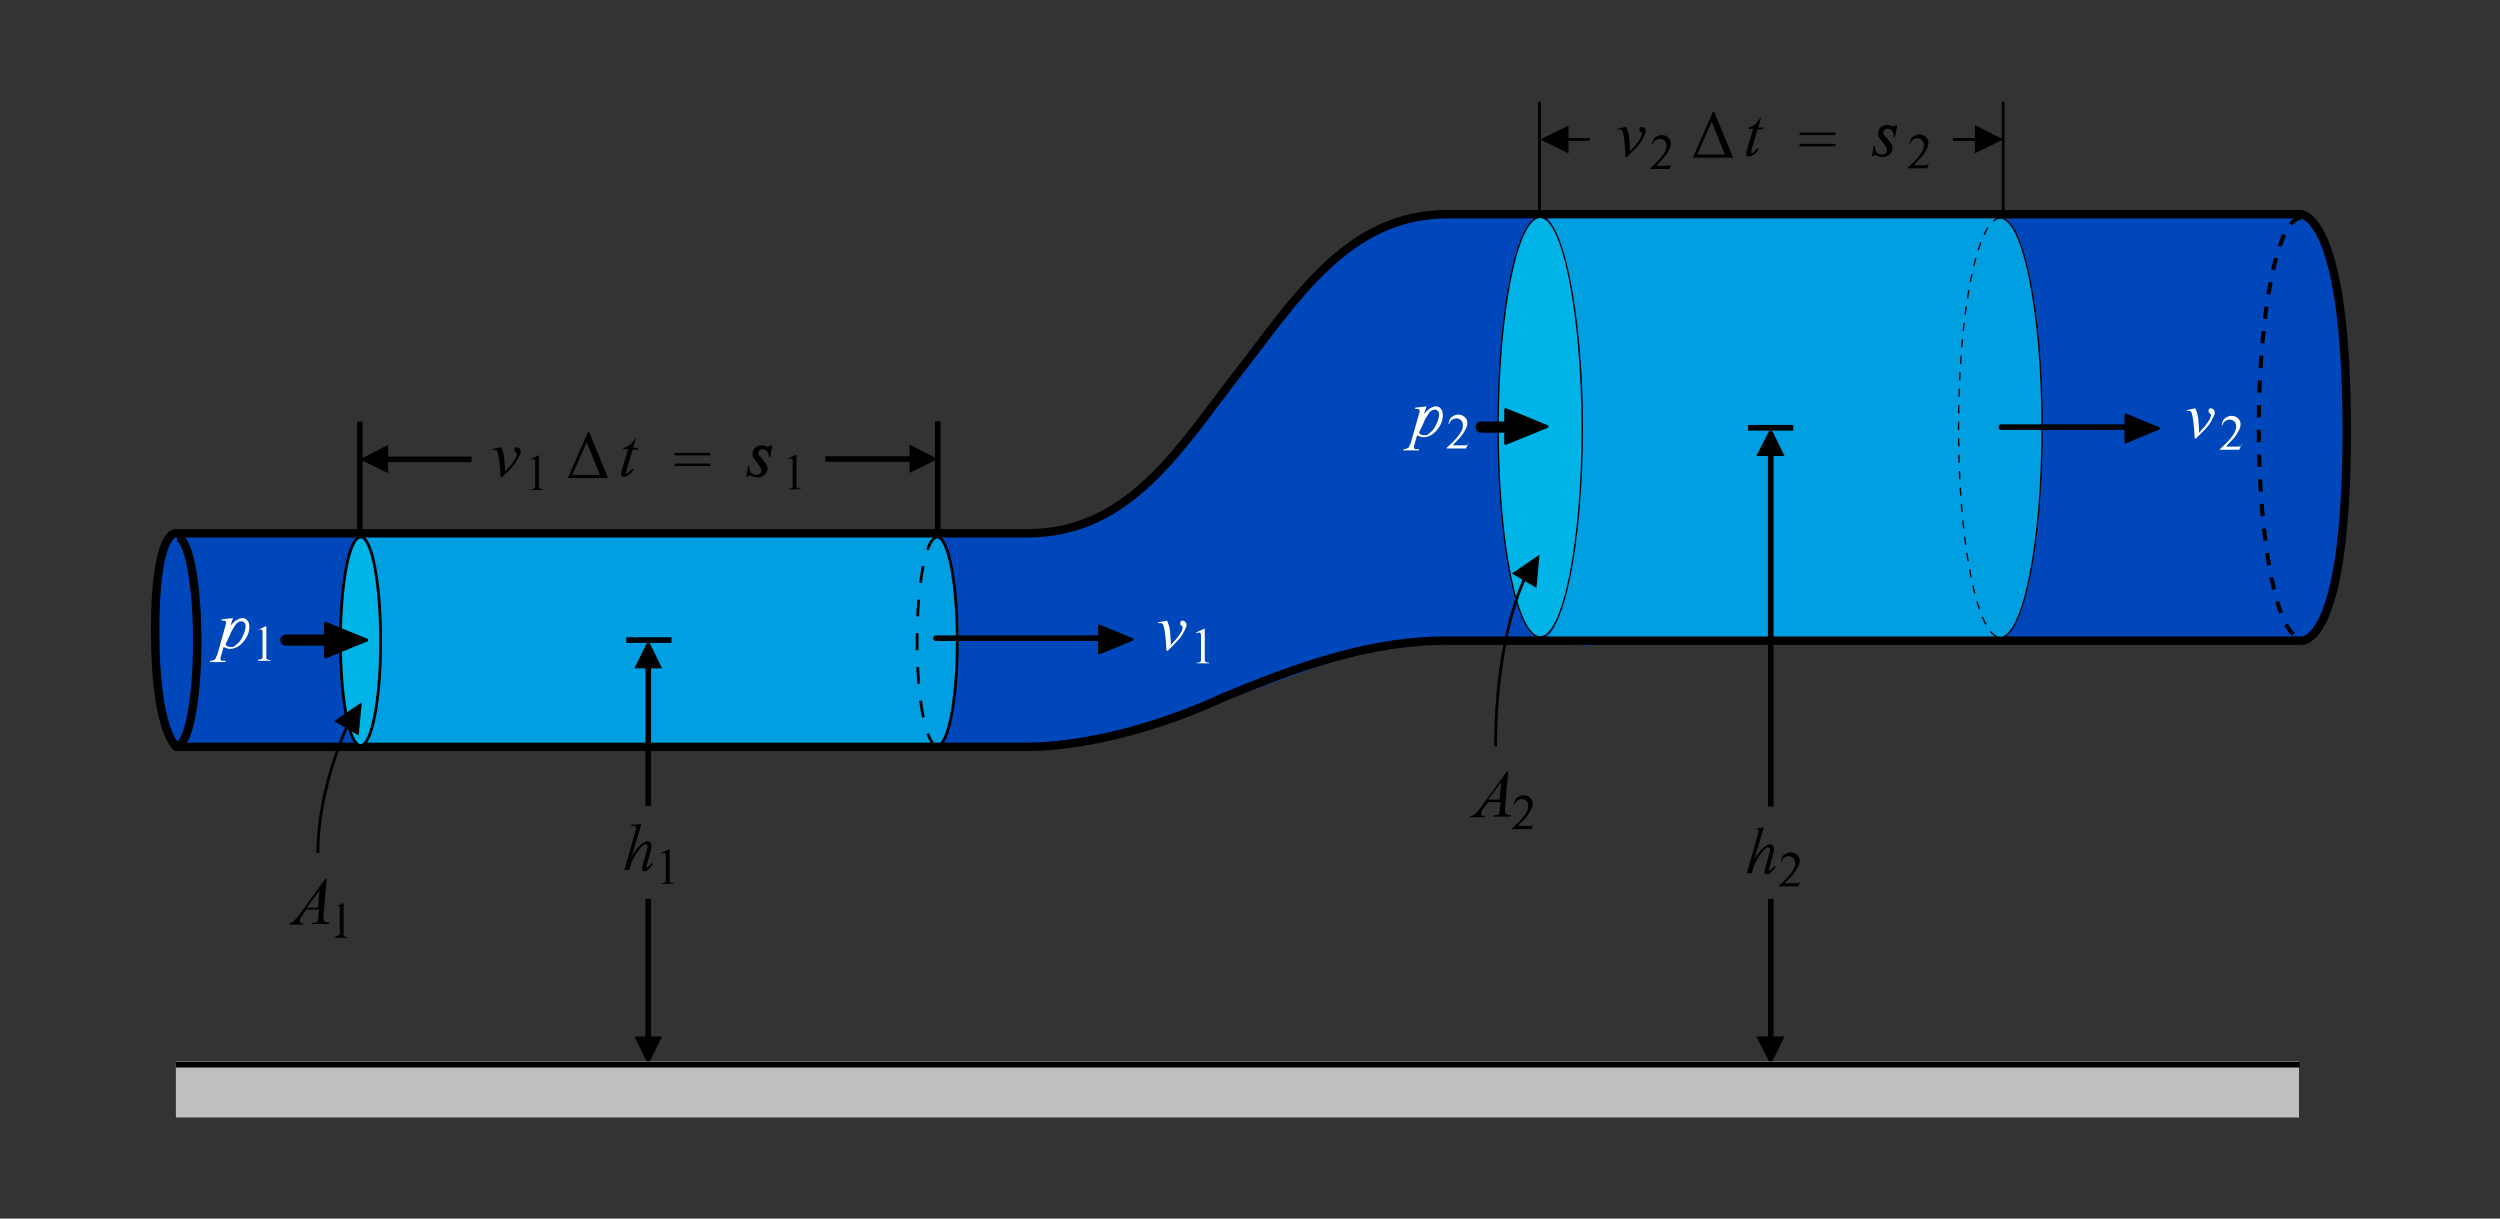 <?xml version="1.0" encoding="utf-8"?>
<!-- Generator: Adobe Illustrator 27.7.0, SVG Export Plug-In . SVG Version: 6.00 Build 0)  -->
<svg version="1.1"
	 id="svg2922" xmlns:inkscape="http://www.inkscape.org/namespaces/inkscape" xmlns:dc="http://purl.org/dc/elements/1.1/" xmlns:svg="http://www.w3.org/2000/svg" xmlns:cc="http://creativecommons.org/ns#" xmlns:rdf="http://www.w3.org/1999/02/22-rdf-syntax-ns#" xmlns:sodipodi="http://sodipodi.sourceforge.net/DTD/sodipodi-0.dtd" inkscape:output_extension="org.inkscape.output.svg.inkscape" inkscape:version="0.46" sodipodi:version="0.32"
	 xmlns="http://www.w3.org/2000/svg" xmlns:xlink="http://www.w3.org/1999/xlink" x="0px" y="0px" viewBox="0 0 398 194"
	 style="enable-background:new 0 0 398 194;" xml:space="preserve">
<rect x="0" y="0" width="398" height="194" fill="#333333" stroke="none"/>
<style type="text/css">
	.st0{fill:none;}
	.st1{fill-rule:evenodd;clip-rule:evenodd;fill:#0047BC;}
	.st2{fill-rule:evenodd;clip-rule:evenodd;fill:#009FE2;}
	.st3{fill:none;stroke:#000000;stroke-width:1.343;}
	.st4{fill-rule:evenodd;clip-rule:evenodd;fill:#00B4E7;stroke:#000000;stroke-width:0.448;}
	.st5{fill:none;stroke:#000000;stroke-width:0.448;}
	.st6{fill:none;stroke:#000000;stroke-width:0.448;stroke-dasharray:2.687,2.687;}
	.st7{fill-rule:evenodd;clip-rule:evenodd;fill:#009FE2;stroke:#000000;stroke-width:0.219;}
	.st8{fill:none;stroke:#000000;stroke-width:0.219;stroke-dasharray:1.312,1.312;}
	.st9{fill-rule:evenodd;clip-rule:evenodd;fill:#00B4E7;stroke:#000000;stroke-width:0.219;}
	.st10{fill:none;stroke:#000000;stroke-width:0.656;stroke-dasharray:1.968,1.968;}
	.st11{enable-background:new    ;}
	.st12{fill:#FFFFFF;}
	.st13{fill-rule:evenodd;clip-rule:evenodd;stroke:#000000;stroke-width:0.448;stroke-linejoin:round;}
	.st14{fill:none;stroke:#000000;stroke-width:1.791;stroke-linecap:round;}
	.st15{fill-rule:evenodd;clip-rule:evenodd;}
	.st16{fill:none;stroke:#000000;stroke-width:0.895;}
	.st17{fill-rule:evenodd;clip-rule:evenodd;stroke:#000000;stroke-width:0.364;stroke-linejoin:round;}
	.st18{fill:none;stroke:#000000;stroke-width:0.895;stroke-linecap:round;}
	.st19{fill-rule:evenodd;clip-rule:evenodd;fill:#BFBFBF;}
</style>
<defs>
	
		<inkscape:perspective  id="perspective2929" inkscape:persp3d-origin="372.04724 : 350.78739 : 1" inkscape:vp_x="0 : 526.18109 : 1" inkscape:vp_y="0 : 1000 : 0" inkscape:vp_z="744.09448 : 526.18109 : 1" sodipodi:type="inkscape:persp3d">
		</inkscape:perspective>
</defs>
<sodipodi:namedview  bordercolor="#666666" borderopacity="1.0" gridtolerance="10.0" guidetolerance="10.0" id="base" inkscape:current-layer="svg2922" inkscape:cx="652.43927" inkscape:cy="286.29522" inkscape:guide-bbox="true" inkscape:pageopacity="0.0" inkscape:pageshadow="2" inkscape:window-height="968" inkscape:window-width="1280" inkscape:window-x="-4" inkscape:window-y="-4" inkscape:zoom="1.4142136" objecttolerance="10.0" pagecolor="#ffffff" showgrid="false" showguides="true">
	</sodipodi:namedview>
<g>
	<path class="st0" d="M9.5,0h379c5.2,0,9.5,4.3,9.5,9.5v175c0,5.2-4.3,9.5-9.5,9.5H9.5c-5.2,0-9.5-4.3-9.5-9.5V9.5
		C0,4.3,4.3,0,9.5,0z"/>
	<g>
		<path id="path3725" sodipodi:nodetypes="cccccccc" class="st1" d="M24.4,101.7c0.2-5.8,0.9-11.5,2.6-16.8h2.6h32.2v33.9H29.6H27
			L24.4,101.7z"/>
		<path id="path3895" sodipodi:nodetypes="cccccccc" class="st2" d="M60.5,102.2c0-8.7-1.5-15.1-3-16.8h7.7h87.6v33.9H65.2h-7.5
			C60.4,113.5,60.3,107.9,60.5,102.2z"/>
		<path id="path3897" sodipodi:nodetypes="cccsccccc" class="st1" d="M152.6,101.3c0-8.7-2.1-15.1-3.5-16.8c8.5,0.7,17,1.5,27.5-2.5
			c10.4-9.9,15.1-14.5,20.2-22.2c22.7-34.4,37.9-25.3,56.4-24.8v67.9c-6.9-1.4-27.5-0.9-38.2,1.4c-36.7,13.1-47.1,17.4-65.1,14
			C152.6,112.6,152.4,107,152.6,101.3z"/>
		<path id="path3899" sodipodi:nodetypes="cccccccc" class="st2" d="M252,67.9c0.2-17.9-3.8-34.8-7.1-33.9h7.8h67v67.7h-67H245
			C249.2,102.9,252,82,252,67.9z"/>
		
			<path id="path3727" inkscape:transform-center-x="-4.6289063" inkscape:transform-center-y="0.72610294" sodipodi:cx="78.683502" sodipodi:cy="198.38525" sodipodi:end="7.8539816" sodipodi:open="true" sodipodi:rx="7.1880522" sodipodi:ry="37.095486" sodipodi:start="4.712389" sodipodi:type="arc" class="st3" d="
			M28.2,85.5c1.8,0,3.2,7.4,3.2,16.6s-1.4,16.6-3.2,16.6l0,0"/>
		<path id="path3901" sodipodi:nodetypes="ccccccccc" class="st1" d="M325.1,68.5c0.3-17.9-3.1-34.8-7-33.9h7.7H367
			c4.8,8.5,6.6,2.5,6.6,37.8c0,12.9-1.1,23.3-6.6,29.8h-41.4h-8.7C321.9,103.7,325.4,82.6,325.1,68.5z"/>
		<path id="path2933" sodipodi:nodetypes="cczzcsccczcsc" class="st3" d="M28,84.9h135.6c16.2,0,24.2-13.6,33.4-25.4
			s17.5-25.4,33.4-25.4h135.8c0,0,7.4-0.5,7.4,34.5s-7.4,33.4-7.4,33.4H231c-12.7-0.2-24.6,4.2-36.2,9c-10.8,5-22.5,7.9-31.5,7.9
			s-135.2,0-135.2,0s-3.4-2.4-3.4-18.4S27.9,84.9,28,84.9z"/>
		
			<path id="path3709" sodipodi:cx="78.683502" sodipodi:cy="198.38525" sodipodi:rx="7.1880522" sodipodi:ry="37.095486" sodipodi:type="arc" class="st4" d="
			M60.6,102.1c0,9.2-1.4,16.6-3.2,16.6s-3.2-7.4-3.2-16.6l0,0c0-9.2,1.4-16.6,3.2-16.6C59.2,85.4,60.6,92.9,60.6,102.1
			C60.6,102,60.6,102.1,60.6,102.1z"/>
		
			<path id="path3711" inkscape:transform-center-x="-4.6289063" inkscape:transform-center-y="0.72610294" sodipodi:cx="78.683502" sodipodi:cy="198.38525" sodipodi:end="7.8539816" sodipodi:open="true" sodipodi:rx="7.1880522" sodipodi:ry="37.095486" sodipodi:start="4.712389" sodipodi:type="arc" class="st5" d="
			M149.2,85.5c1.8,0,3.2,7.4,3.2,16.6s-1.4,16.6-3.2,16.6l0,0"/>
		
			<path id="path3713" inkscape:transform-center-x="4.628903" inkscape:transform-center-y="0.72610294" sodipodi:cx="78.683502" sodipodi:cy="198.38525" sodipodi:end="7.8539816" sodipodi:open="true" sodipodi:rx="7.1880522" sodipodi:ry="37.095486" sodipodi:start="4.712389" sodipodi:type="arc" class="st6" d="
			M149.2,85.5c-1.8,0-3.2,7.4-3.2,16.6s1.4,16.6,3.2,16.6l0,0"/>
		
			<path id="path3715" inkscape:transform-center-x="-9.6648633" inkscape:transform-center-y="1.4583795" sodipodi:cx="78.683502" sodipodi:cy="198.38525" sodipodi:end="7.8539816" sodipodi:open="true" sodipodi:rx="7.1880522" sodipodi:ry="37.095486" sodipodi:start="4.712389" sodipodi:type="arc" class="st7" d="
			M318.4,34.7c3.7,0,6.7,14.9,6.7,33.4s-3,33.4-6.7,33.4l0,0"/>
		
			<path id="path3717" inkscape:transform-center-x="9.6648477" inkscape:transform-center-y="1.4583795" sodipodi:cx="78.683502" sodipodi:cy="198.38525" sodipodi:end="7.8539816" sodipodi:open="true" sodipodi:rx="7.1880522" sodipodi:ry="37.095486" sodipodi:start="4.712389" sodipodi:type="arc" class="st8" d="
			M318.5,34.7c-3.7,0-6.7,14.9-6.7,33.4s3,33.4,6.7,33.4l0,0"/>
		
			<path id="path3719" inkscape:transform-center-x="-9.6648633" inkscape:transform-center-y="1.4583795" sodipodi:cx="78.683502" sodipodi:cy="198.38525" sodipodi:rx="7.1880522" sodipodi:ry="37.095486" sodipodi:type="arc" class="st9" d="
			M251.9,68c0,18.4-3,33.4-6.7,33.4s-6.7-14.9-6.7-33.3c0,0,0,0,0-0.1c0-18.4,3-33.4,6.7-33.4C248.8,34.6,251.8,49.6,251.9,68
			L251.9,68z"/>
		
			<path id="path3723" inkscape:transform-center-x="9.6648477" inkscape:transform-center-y="1.4583795" sodipodi:cx="78.683502" sodipodi:cy="198.38525" sodipodi:end="7.8539816" sodipodi:open="true" sodipodi:rx="7.1880522" sodipodi:ry="37.095486" sodipodi:start="4.712389" sodipodi:type="arc" class="st10" d="
			M366.3,34.7c-3.7,0-6.7,14.9-6.7,33.4s3,33.4,6.7,33.4l0,0"/>
		<g class="st11">
			<path class="st12" d="M37.1,98.4l-0.4,1.2c0.4-0.4,0.7-0.8,1-0.9c0.3-0.2,0.6-0.3,0.9-0.3c0.3,0,0.6,0.1,0.8,0.4
				c0.2,0.2,0.3,0.6,0.3,1c0,0.8-0.3,1.6-0.9,2.3c-0.6,0.8-1.4,1.2-2.2,1.2c-0.2,0-0.3,0-0.5-0.1c-0.1,0-0.3-0.1-0.5-0.2l-0.4,1.4
				c-0.1,0.3-0.1,0.4-0.1,0.5s0,0.1,0.1,0.2c0,0.1,0.1,0.1,0.2,0.1c0.1,0,0.3,0,0.5,0v0.2h-2.5l0.1-0.2c0.3,0,0.5-0.1,0.7-0.2
				c0.1-0.1,0.2-0.4,0.4-0.8l1.3-4.6c0.1-0.3,0.1-0.5,0.1-0.5c0-0.1,0-0.2-0.1-0.2s-0.1-0.1-0.2-0.1c-0.1,0-0.2,0-0.4,0v-0.2
				L37.1,98.4z M35.9,102.6c0.2,0.3,0.5,0.4,0.9,0.4c0.2,0,0.4,0,0.6-0.2s0.4-0.3,0.6-0.5c0.2-0.2,0.3-0.4,0.5-0.7
				c0.1-0.3,0.3-0.6,0.4-0.9c0.1-0.4,0.2-0.7,0.2-1s-0.1-0.5-0.2-0.6c-0.1-0.1-0.3-0.2-0.4-0.2c-0.4,0-0.8,0.2-1.1,0.7
				s-0.6,0.9-0.8,1.5L35.9,102.6z"/>
		</g>
		<g class="st11">
			<path class="st12" d="M41,100.3l1.3-0.6h0.1v4.5c0,0.3,0,0.5,0,0.6s0.1,0.1,0.2,0.2c0.1,0,0.2,0.1,0.5,0.1v0.1h-2V105
				c0.3,0,0.4,0,0.5-0.1c0.1,0,0.1-0.1,0.2-0.2c0-0.1,0-0.3,0-0.6v-2.9c0-0.4,0-0.6,0-0.7s-0.1-0.1-0.1-0.2s-0.1-0.1-0.2-0.1
				C41.4,100.2,41.3,100.2,41,100.3L41,100.3z"/>
		</g>
		<g class="st11">
			<path d="M52,139.9l-0.5,5.9c0,0.3,0,0.5,0,0.5c0,0.1,0,0.2,0.1,0.3s0.2,0.2,0.3,0.2s0.3,0.1,0.6,0.1l-0.1,0.2h-2.8l0.1-0.2h0.1
				c0.2,0,0.4,0,0.6-0.1c0.1-0.1,0.2-0.2,0.2-0.3s0.1-0.4,0.1-0.8l0.1-0.9h-2l-0.7,1c-0.2,0.2-0.3,0.4-0.3,0.5s-0.1,0.2-0.1,0.3
				s0,0.2,0.1,0.3s0.2,0.1,0.5,0.1l-0.1,0.2h-2.1L46,147c0.3,0,0.5-0.1,0.7-0.3s0.5-0.5,0.9-1l4.2-5.8H52z M50.9,141.7l-2.1,2.8h1.8
				L50.9,141.7z"/>
		</g>
		<g class="st11">
			<path d="M53.3,144.4l1.3-0.6h0.1v4.5c0,0.3,0,0.5,0,0.6s0.1,0.1,0.2,0.2c0.1,0,0.2,0.1,0.5,0.1v0.1h-2V149c0.3,0,0.4,0,0.5-0.1
				c0.1,0,0.1-0.1,0.2-0.2c0-0.1,0-0.3,0-0.6v-2.9c0-0.4,0-0.6,0-0.7c0-0.1-0.1-0.1-0.1-0.2s-0.1-0.1-0.2-0.1
				C53.7,144.2,53.6,144.2,53.3,144.4L53.3,144.4z"/>
		</g>
		<g class="st11">
			<path d="M102.1,131.2l-1.5,5.1c0.6-1,1.1-1.6,1.5-1.9c0.4-0.3,0.7-0.5,1-0.5c0.2,0,0.3,0.1,0.4,0.2c0.1,0.1,0.2,0.3,0.2,0.5
				s0,0.5-0.1,0.8l-0.6,2.2c-0.1,0.3-0.1,0.4-0.1,0.4v0.1h0.1c0,0,0.1,0,0.2-0.1c0.2-0.2,0.4-0.4,0.6-0.6l0.2,0.1
				c-0.1,0.2-0.3,0.4-0.5,0.6c-0.2,0.2-0.4,0.4-0.5,0.5c-0.2,0.1-0.3,0.1-0.4,0.1s-0.2,0-0.3-0.1c-0.1-0.1-0.1-0.2-0.1-0.3
				c0-0.2,0.1-0.4,0.2-0.9l0.6-2.1c0.1-0.3,0.1-0.5,0.1-0.6s0-0.1-0.1-0.2c0,0-0.1-0.1-0.2-0.1s-0.2,0-0.3,0.1
				c-0.2,0.1-0.5,0.4-0.8,0.8c-0.1,0.1-0.4,0.5-0.8,1.3c-0.1,0.2-0.3,0.5-0.4,0.8l-0.3,1.1h-0.8l1.7-6l0.2-0.7c0-0.1,0-0.2-0.1-0.2
				c-0.1-0.1-0.2-0.1-0.3-0.1c-0.1,0-0.2,0-0.3,0h-0.1v-0.2L102.1,131.2z"/>
		</g>
		<g class="st11">
			<path d="M105.2,135.8l1.3-0.6h0.1v4.5c0,0.3,0,0.5,0,0.6s0.1,0.1,0.2,0.2c0.1,0,0.2,0.1,0.5,0.1v0.1h-2v-0.1c0.3,0,0.4,0,0.5-0.1
				c0.1,0,0.1-0.1,0.2-0.2c0-0.1,0-0.3,0-0.6v-2.9c0-0.4,0-0.6,0-0.7c0-0.1-0.1-0.1-0.1-0.2s-0.1-0.1-0.2-0.1s-0.2,0-0.4,0.1
				L105.2,135.8z"/>
		</g>
		<g class="st11">
			<path d="M78.3,71.5l1.5-0.3c0.1,0.3,0.2,0.5,0.3,0.8c0.1,0.4,0.2,0.9,0.2,1.4c0,0.3,0.1,0.8,0.1,1.7c0.4-0.5,0.7-0.8,0.8-0.9
				c0.5-0.6,0.7-1,0.8-1.1c0.1-0.2,0.2-0.3,0.2-0.5c0-0.1,0.1-0.2,0.1-0.3c0-0.1-0.1-0.2-0.2-0.3c-0.2-0.1-0.2-0.3-0.2-0.4
				s0-0.2,0.1-0.3c0.1-0.1,0.2-0.1,0.3-0.1c0.1,0,0.3,0.1,0.4,0.2s0.2,0.3,0.2,0.4s0,0.3-0.1,0.5c-0.1,0.3-0.3,0.6-0.5,1
				s-0.6,0.9-1.2,1.5c-0.1,0.1-0.5,0.5-1.2,1.2h-0.2c-0.1-2.2-0.3-3.6-0.5-4.1c-0.1-0.2-0.2-0.3-0.4-0.3c-0.1,0-0.2,0-0.4,0
				L78.3,71.5z"/>
		</g>
		<g class="st11">
			<path d="M84.4,73.1l1.3-0.6h0.1V77c0,0.3,0,0.5,0,0.6s0.1,0.1,0.2,0.2c0.1,0,0.2,0.1,0.5,0.1V78h-2v-0.1c0.3,0,0.4,0,0.5-0.1
				c0.1,0,0.1-0.1,0.2-0.2c0-0.1,0-0.3,0-0.6v-2.9c0-0.4,0-0.6,0-0.7s-0.1-0.1-0.1-0.2s-0.1-0.1-0.2-0.1s-0.2,0-0.4,0.1L84.4,73.1z"
				/>
		</g>
		<g class="st11">
			<path d="M90.4,76.1l3.2-7.3h0.2l3,7.3H90.4z M95.5,75.6l-2.1-5.2l-2.3,5.2H95.5z"/>
		</g>
		<g class="st11">
			<path d="M101.2,69.9l-0.4,1.4h0.8l-0.1,0.3h-0.8l-0.9,3.1c-0.1,0.3-0.1,0.5-0.1,0.6s0,0.1,0,0.1h0.1c0.1,0,0.2-0.1,0.3-0.2
				c0.1-0.1,0.3-0.3,0.6-0.6l0.2,0.1c-0.3,0.5-0.6,0.8-0.9,1c-0.2,0.1-0.4,0.2-0.6,0.2s-0.3,0-0.4-0.1s-0.1-0.2-0.1-0.4
				c0-0.2,0.1-0.5,0.2-0.9l0.9-3h-0.8l0.1-0.2c0.4-0.1,0.7-0.3,1-0.5s0.5-0.6,0.9-1.1h0V69.9z"/>
		</g>
		<g class="st11">
			<path d="M122.9,71.2l-0.3,1.6h-0.2c0-0.5-0.1-0.8-0.3-1c-0.2-0.2-0.4-0.3-0.7-0.3c-0.2,0-0.4,0.1-0.5,0.2s-0.2,0.3-0.2,0.4
				s0,0.2,0.1,0.3c0.1,0.1,0.2,0.3,0.3,0.4c0.5,0.5,0.7,0.9,0.9,1.1c0.1,0.3,0.2,0.5,0.2,0.7c0,0.4-0.2,0.7-0.5,1S121,76,120.6,76
				c-0.3,0-0.5-0.1-0.9-0.2c-0.1,0-0.2-0.1-0.3-0.1c-0.2,0-0.3,0.1-0.4,0.2h-0.2l0.3-1.7h0.2c0,0.5,0.1,0.9,0.3,1.1
				c0.2,0.2,0.5,0.3,0.8,0.3s0.5-0.1,0.6-0.2c0.2-0.1,0.2-0.3,0.2-0.5c0-0.1,0-0.3-0.1-0.4c-0.1-0.2-0.3-0.5-0.6-0.9
				c-0.3-0.4-0.5-0.6-0.6-0.8s-0.1-0.4-0.1-0.6c0-0.3,0.1-0.6,0.4-0.9s0.6-0.4,1-0.4c0.1,0,0.2,0,0.3,0c0,0,0.2,0,0.3,0.1
				s0.3,0.1,0.4,0.1c0.2,0,0.3-0.1,0.4-0.2h0.3V71.2z"/>
		</g>
		<g class="st11">
			<path d="M125.4,73l1.3-0.6h0.1v4.5c0,0.3,0,0.5,0,0.6s0.1,0.1,0.2,0.2c0.1,0,0.2,0.1,0.5,0.1v0.1h-2v-0.1c0.3,0,0.4,0,0.5-0.1
				c0.1,0,0.1-0.1,0.2-0.2c0-0.1,0-0.3,0-0.6V74c0-0.4,0-0.6,0-0.7s-0.1-0.1-0.1-0.2S126,73,125.9,73s-0.2,0-0.4,0.1L125.4,73z"/>
		</g>
		<g class="st11">
			<path d="M107.4,72.1h5.7v0.4h-5.7V72.1z M107.4,73.8h5.7v0.4h-5.7V73.8z"/>
		</g>
		<g class="st11">
			<path d="M257.4,20.5l1.5-0.3c0.1,0.3,0.2,0.5,0.3,0.8c0.1,0.4,0.2,0.9,0.2,1.4c0,0.3,0.1,0.8,0.1,1.7c0.4-0.5,0.7-0.8,0.8-0.9
				c0.5-0.6,0.7-1,0.8-1.1c0.1-0.2,0.2-0.3,0.2-0.5c0-0.1,0.1-0.2,0.1-0.3c0-0.1-0.1-0.2-0.2-0.3c-0.2-0.1-0.2-0.3-0.2-0.4
				s0-0.2,0.1-0.3c0.1-0.1,0.2-0.1,0.3-0.1c0.1,0,0.3,0.1,0.4,0.2s0.2,0.3,0.2,0.4s0,0.3-0.1,0.5c-0.1,0.3-0.3,0.6-0.5,1
				s-0.6,0.9-1.2,1.5c-0.1,0.1-0.5,0.5-1.2,1.2h-0.2c-0.1-2.2-0.3-3.6-0.5-4.1c-0.1-0.2-0.2-0.3-0.4-0.3c-0.1,0-0.2,0-0.4,0
				L257.4,20.5z"/>
		</g>
		<g class="st11">
			<path d="M266.2,25.9l-0.4,1h-3.1v-0.1c0.9-0.8,1.6-1.5,2-2.1c0.4-0.5,0.6-1,0.6-1.5c0-0.3-0.1-0.6-0.3-0.8s-0.5-0.3-0.7-0.3
				c-0.3,0-0.5,0.1-0.7,0.2s-0.4,0.4-0.5,0.7H263c0.1-0.5,0.2-0.9,0.5-1.1s0.6-0.4,1-0.4s0.8,0.1,1.1,0.4c0.3,0.3,0.4,0.6,0.4,1
				c0,0.3-0.1,0.5-0.2,0.8c-0.2,0.4-0.5,0.9-0.9,1.4c-0.7,0.7-1.1,1.1-1.2,1.3h1.4c0.3,0,0.5,0,0.6,0s0.2-0.1,0.3-0.1
				s0.2-0.2,0.2-0.3h0V25.9z"/>
		</g>
		<g class="st11">
			<path d="M269.5,25.1l3.2-7.3h0.2l3,7.3C275.9,25.1,269.5,25.1,269.5,25.1z M274.6,24.6l-2.1-5.2l-2.3,5.2
				C270.2,24.6,274.6,24.6,274.6,24.6z"/>
		</g>
		<g class="st11">
			<path d="M280.3,18.9l-0.4,1.4h0.8l-0.1,0.3h-0.8l-0.9,3.1c-0.1,0.3-0.1,0.5-0.1,0.6s0,0.1,0,0.1h0.1c0.1,0,0.2-0.1,0.3-0.2
				c0.1-0.1,0.3-0.3,0.6-0.6l0.2,0.1c-0.3,0.5-0.6,0.8-0.9,1c-0.2,0.1-0.4,0.2-0.6,0.2s-0.3,0-0.4-0.1s-0.1-0.2-0.1-0.4
				c0-0.2,0.1-0.5,0.2-0.9l0.9-3h-0.8l0.1-0.2c0.4-0.1,0.7-0.3,1-0.5s0.5-0.6,0.9-1.1h0V18.9z"/>
		</g>
		<g class="st11">
			<path d="M302,20.2l-0.3,1.6h-0.2c0-0.5-0.1-0.8-0.3-1c-0.2-0.2-0.4-0.3-0.7-0.3c-0.2,0-0.4,0.1-0.5,0.2s-0.2,0.3-0.2,0.4
				s0,0.2,0.1,0.3c0,0.1,0.2,0.3,0.3,0.4c0.5,0.5,0.7,0.9,0.9,1.1c0.1,0.3,0.2,0.5,0.2,0.7c0,0.4-0.2,0.7-0.5,1s-0.7,0.4-1.1,0.4
				c-0.3,0-0.5-0.1-0.9-0.2c-0.1,0-0.2-0.1-0.3-0.1c-0.2,0-0.3,0.1-0.4,0.2H298l0.3-1.7h0.2c0,0.5,0.1,0.9,0.3,1.1
				c0.2,0.2,0.5,0.3,0.8,0.3s0.5-0.1,0.6-0.2c0.2-0.1,0.2-0.3,0.2-0.5c0-0.1,0-0.3-0.1-0.4c-0.1-0.2-0.3-0.5-0.6-0.9
				c-0.3-0.4-0.5-0.6-0.6-0.8c-0.1-0.2-0.1-0.4-0.1-0.6c0-0.3,0.1-0.6,0.4-0.9c0.2-0.2,0.6-0.4,1-0.4c0.1,0,0.2,0,0.3,0
				c0,0,0.2,0,0.3,0.1s0.3,0.1,0.4,0.1c0.2,0,0.3-0.1,0.4-0.2h0.2V20.2z"/>
		</g>
		<g class="st11">
			<path d="M307.2,25.8l-0.4,1h-3.1v-0.1c0.9-0.8,1.6-1.5,2-2.1c0.4-0.5,0.6-1,0.6-1.5c0-0.3-0.1-0.6-0.3-0.8s-0.5-0.3-0.7-0.3
				c-0.3,0-0.5,0.1-0.7,0.2s-0.4,0.4-0.5,0.7H304c0.1-0.5,0.2-0.9,0.5-1.1s0.6-0.4,1-0.4s0.8,0.1,1.1,0.4c0.3,0.3,0.4,0.6,0.4,1
				c0,0.3-0.1,0.5-0.2,0.8c-0.2,0.4-0.5,0.9-0.9,1.4c-0.7,0.7-1.1,1.1-1.2,1.3h1.4c0.3,0,0.5,0,0.6,0s0.2-0.1,0.3-0.1
				s0.2-0.2,0.2-0.3h0V25.8z"/>
		</g>
		<g class="st11">
			<path d="M286.5,21.1h5.7v0.4h-5.7V21.1z M286.5,22.9h5.7v0.4h-5.7V22.9z"/>
		</g>
		<g class="st11">
			<path class="st12" d="M227.1,64.7l-0.4,1.2c0.4-0.4,0.7-0.8,1-0.9c0.3-0.2,0.6-0.3,0.9-0.3s0.6,0.1,0.8,0.4
				c0.2,0.2,0.3,0.6,0.3,1c0,0.8-0.3,1.6-0.9,2.3c-0.6,0.8-1.4,1.2-2.2,1.2c-0.2,0-0.3,0-0.5-0.1c-0.1,0-0.3-0.1-0.5-0.2l-0.4,1.4
				c-0.1,0.3-0.1,0.4-0.1,0.5s0,0.1,0.1,0.2c0,0.1,0.1,0.1,0.2,0.1c0.1,0,0.3,0,0.5,0v0.2h-2.5l0.1-0.2c0.3,0,0.5-0.1,0.7-0.2
				c0.1-0.1,0.2-0.4,0.4-0.8l1.3-4.6c0.1-0.3,0.1-0.5,0.1-0.5c0-0.1,0-0.2-0.1-0.2c-0.1-0.1-0.1-0.1-0.2-0.1c-0.1,0-0.2,0-0.4,0
				v-0.2L227.1,64.7z M225.9,68.9c0.2,0.3,0.5,0.4,0.9,0.4c0.2,0,0.4,0,0.6-0.2s0.4-0.3,0.6-0.5c0.2-0.2,0.3-0.4,0.5-0.7
				c0.1-0.3,0.3-0.6,0.4-0.9c0.1-0.4,0.2-0.7,0.2-1s-0.1-0.5-0.2-0.6s-0.3-0.2-0.4-0.2c-0.4,0-0.8,0.2-1.1,0.7s-0.6,0.9-0.8,1.5
				L225.9,68.9z"/>
		</g>
		<g class="st11">
			<path class="st12" d="M233.8,70.4l-0.4,1h-3.1v-0.1c0.9-0.8,1.6-1.5,2-2.1c0.4-0.5,0.6-1,0.6-1.5c0-0.3-0.1-0.6-0.3-0.8
				s-0.5-0.3-0.7-0.3c-0.3,0-0.5,0.1-0.7,0.2s-0.4,0.4-0.5,0.7h-0.1c0.1-0.5,0.2-0.9,0.5-1.1s0.6-0.4,1-0.4s0.8,0.1,1.1,0.4
				s0.4,0.6,0.4,1c0,0.3-0.1,0.5-0.2,0.8c-0.2,0.4-0.5,0.9-0.9,1.4c-0.7,0.7-1.1,1.1-1.2,1.3h1.4c0.3,0,0.5,0,0.6,0s0.2-0.1,0.3-0.1
				S233.8,70.6,233.8,70.4L233.8,70.4L233.8,70.4z"/>
		</g>
		<g class="st11">
			<path d="M280.8,131.7l-1.5,5.1c0.6-1,1.1-1.6,1.5-1.9c0.4-0.3,0.7-0.5,1-0.5c0.2,0,0.3,0.1,0.4,0.2c0.1,0.1,0.2,0.3,0.2,0.5
				s0,0.5-0.1,0.8l-0.6,2.2c-0.1,0.3-0.1,0.4-0.1,0.4v0.1h0.1c0,0,0.1,0,0.2-0.1c0.2-0.2,0.4-0.4,0.6-0.6l0.2,0.1
				c-0.1,0.2-0.3,0.4-0.5,0.6c-0.2,0.2-0.4,0.4-0.5,0.5c-0.2,0.1-0.3,0.1-0.4,0.1s-0.2,0-0.3-0.1c-0.1-0.1-0.1-0.2-0.1-0.3
				c0-0.2,0.1-0.4,0.2-0.9l0.6-2.1c0.1-0.3,0.1-0.5,0.1-0.6s0-0.1-0.1-0.2c0,0-0.1-0.1-0.2-0.1s-0.2,0-0.3,0.1
				c-0.2,0.1-0.5,0.4-0.8,0.8c-0.1,0.1-0.4,0.5-0.8,1.3c-0.1,0.2-0.3,0.5-0.4,0.8l-0.3,1.1h-0.8l1.7-6l0.2-0.7c0-0.1,0-0.2-0.1-0.2
				c-0.1-0.1-0.2-0.1-0.3-0.1c-0.1,0-0.2,0-0.3,0h-0.1v0L280.8,131.7z"/>
		</g>
		<g class="st11">
			<path d="M286.7,140.1l-0.4,1h-3.1V141c0.9-0.8,1.6-1.5,2-2.1s0.6-1,0.6-1.5c0-0.3-0.1-0.6-0.3-0.8c-0.2-0.2-0.5-0.3-0.7-0.3
				c-0.3,0-0.5,0.1-0.7,0.2s-0.4,0.4-0.5,0.7h-0.1c0.1-0.5,0.2-0.9,0.5-1.1s0.6-0.4,1-0.4s0.8,0.1,1.1,0.4c0.3,0.3,0.4,0.6,0.4,1
				c0,0.3-0.1,0.5-0.2,0.8c-0.2,0.4-0.5,0.9-0.9,1.4c-0.7,0.7-1.1,1.1-1.2,1.3h1.4c0.3,0,0.5,0,0.6,0s0.2-0.1,0.3-0.1
				S286.7,140.3,286.7,140.1L286.7,140.1L286.7,140.1z"/>
		</g>
		<g class="st11">
			<path d="M240.1,122.8l-0.5,5.9c0,0.3,0,0.5,0,0.5c0,0.1,0,0.2,0.1,0.3s0.2,0.2,0.3,0.2s0.3,0.1,0.6,0.1l-0.1,0.2h-2.8l0.1-0.2
				h0.1c0.2,0,0.4,0,0.6-0.1c0.1-0.1,0.2-0.2,0.2-0.3s0.1-0.4,0.1-0.8l0.1-0.9h-2l-0.7,1c-0.2,0.2-0.3,0.4-0.3,0.5s-0.1,0.2-0.1,0.3
				s0,0.2,0.1,0.3s0.2,0.1,0.5,0.1l-0.1,0.2H234l0.1-0.2c0.3,0,0.5-0.1,0.7-0.3s0.5-0.5,0.9-1l4.2-5.8L240.1,122.8L240.1,122.8z
				 M239,124.5l-2.1,2.8h1.8L239,124.5z"/>
		</g>
		<g class="st11">
			<path d="M244.2,131l-0.4,1h-3.1v-0.1c0.9-0.8,1.6-1.5,2-2.1c0.4-0.5,0.6-1,0.6-1.5c0-0.3-0.1-0.6-0.3-0.8s-0.5-0.3-0.7-0.3
				c-0.3,0-0.5,0.1-0.7,0.2s-0.4,0.4-0.5,0.7H241c0.1-0.5,0.2-0.9,0.5-1.1s0.6-0.4,1-0.4s0.8,0.1,1.1,0.4s0.4,0.6,0.4,1
				c0,0.3-0.1,0.5-0.2,0.8c-0.2,0.4-0.5,0.9-0.9,1.4c-0.7,0.7-1.1,1.1-1.2,1.3h1.4c0.3,0,0.5,0,0.6,0s0.2-0.1,0.3-0.1
				S244.2,131.2,244.2,131L244.2,131L244.2,131z"/>
		</g>
		<path id="path3845" class="st13" d="M58.4,101.9l-6.6-2.7v5.4L58.4,101.9z"/>
		<path id="path3847" sodipodi:nodetypes="cc" class="st14" d="M45.5,101.9H52"/>
		<path id="path3849" class="st13" d="M246.3,67.9l-6.6-2.7v5.4L246.3,67.9z"/>
		<path id="path3851" sodipodi:nodetypes="cc" class="st14" d="M235.8,68h6.5"/>
		<path id="path3853" sodipodi:nodetypes="cc" class="st5" d="M50.6,135.8c0-10.3,4.6-20,4.6-20"/>
		<path id="path3855" class="st15" d="M57.6,111.8l-0.5,5.3l-3.9-2.3L57.6,111.8z"/>
		<path id="path3857" sodipodi:nodetypes="cc" class="st5" d="M238.1,118.8c0-17.6,4.6-26.6,4.6-26.6"/>
		<path id="path3859" class="st15" d="M245.1,88.3l-0.5,5.3l-3.9-2.3L245.1,88.3z"/>
		<path id="path3863" class="st15" d="M103.2,101.9l2.2,4.5H101L103.2,101.9z"/>
		<path id="path3865" class="st16" d="M103.2,106.3v22"/>
		<path id="path3867" class="st16" d="M99.7,101.9h7.2"/>
		<path id="path3869" class="st15" d="M103.2,169.5l2.2-4.5H101L103.2,169.5z"/>
		<path id="path3871" class="st16" d="M103.2,165.1v-22"/>
		<path id="path3873" class="st16" d="M99.7,169.5h7.2"/>
		<path id="path3875" class="st15" d="M281.9,68.1l2.2,4.5h-4.5L281.9,68.1z"/>
		<path id="path3877" sodipodi:nodetypes="cc" class="st16" d="M281.9,72v56.4"/>
		<path id="path3879" class="st16" d="M278.3,68.1h7.2"/>
		<path id="path3881" class="st15" d="M281.9,169.5l2.2-4.5h-4.5L281.9,169.5z"/>
		<path id="path3883" class="st16" d="M281.9,165.1v-22"/>
		<path id="path3885" class="st16" d="M278.3,169.5h7.2"/>
		<path id="path3887" class="st17" d="M343.7,68.2l-5.3-2.2v4.4L343.7,68.2z"/>
		<path id="path3889" sodipodi:nodetypes="cc" class="st18" d="M318.6,68h19.5"/>
		<path id="path3891" class="st17" d="M180.3,101.8l-5.3-2.2v4.4L180.3,101.8z"/>
		<path id="path3893" sodipodi:nodetypes="cc" class="st18" d="M149,101.6h25.7"/>
		<g class="st11">
			<path class="st12" d="M184.3,99.1l1.5-0.3c0.1,0.3,0.2,0.5,0.3,0.8c0.1,0.4,0.2,0.9,0.2,1.4c0,0.3,0.1,0.8,0.1,1.7
				c0.4-0.5,0.7-0.8,0.8-0.9c0.5-0.6,0.7-1,0.8-1.1c0.1-0.2,0.2-0.3,0.2-0.5c0-0.1,0.1-0.2,0.1-0.3c0-0.1-0.1-0.2-0.2-0.3
				c-0.2-0.1-0.2-0.3-0.2-0.4s0-0.2,0.1-0.3c0.1-0.1,0.2-0.1,0.3-0.1s0.3,0.1,0.4,0.2c0.1,0.1,0.2,0.3,0.2,0.4s0,0.3-0.1,0.5
				c-0.1,0.3-0.3,0.6-0.5,1s-0.6,0.9-1.2,1.5c-0.1,0.1-0.5,0.5-1.2,1.2h-0.2c-0.1-2.2-0.3-3.6-0.5-4.1c-0.1-0.2-0.2-0.3-0.4-0.3
				c-0.1,0-0.2,0-0.4,0L184.3,99.1z"/>
		</g>
		<g class="st11">
			<path class="st12" d="M190.4,100.7l1.3-0.6h0.1v4.5c0,0.3,0,0.5,0,0.6s0.1,0.1,0.2,0.2c0.1,0,0.2,0.1,0.5,0.1v0.1h-2v-0.1
				c0.3,0,0.4,0,0.5-0.1c0.1,0,0.1-0.1,0.2-0.2c0-0.1,0-0.3,0-0.6v-2.9c0-0.4,0-0.6,0-0.7s-0.1-0.1-0.1-0.2s-0.1-0.1-0.2-0.1
				c-0.1,0-0.2,0-0.4,0.1L190.4,100.7z"/>
		</g>
		<g class="st11">
			<path class="st12" d="M348,65.3l1.5-0.3c0.1,0.3,0.2,0.5,0.3,0.8c0.1,0.4,0.2,0.9,0.2,1.4c0,0.3,0.1,0.8,0.1,1.7
				c0.4-0.5,0.7-0.8,0.8-0.9c0.5-0.6,0.7-1,0.8-1.1c0.1-0.2,0.2-0.3,0.2-0.5c0-0.1,0.1-0.2,0.1-0.3c0-0.1-0.1-0.2-0.2-0.3
				c-0.2-0.1-0.2-0.3-0.2-0.4s0-0.2,0.1-0.3c0.1-0.1,0.2-0.1,0.3-0.1c0.1,0,0.3,0.1,0.4,0.2s0.2,0.3,0.2,0.4s0,0.3-0.1,0.5
				c-0.1,0.3-0.3,0.6-0.5,1s-0.6,0.9-1.2,1.5c-0.1,0.1-0.5,0.5-1.2,1.2h-0.2c-0.1-2.2-0.3-3.6-0.5-4.1c-0.1-0.2-0.2-0.3-0.4-0.3
				C348.4,65.4,348.3,65.4,348,65.3L348,65.3z"/>
		</g>
		<g class="st11">
			<path class="st12" d="M356.9,70.6l-0.4,1h-3.1v-0.1c0.9-0.8,1.6-1.5,2-2.1s0.6-1,0.6-1.5c0-0.3-0.1-0.6-0.3-0.8
				c-0.2-0.2-0.5-0.3-0.7-0.3c-0.3,0-0.5,0.1-0.7,0.2s-0.4,0.4-0.5,0.7h-0.1c0.1-0.5,0.2-0.9,0.5-1.1s0.6-0.4,1-0.4s0.8,0.1,1.1,0.4
				c0.3,0.3,0.4,0.6,0.4,1c0,0.3-0.1,0.5-0.2,0.8c-0.2,0.4-0.5,0.9-0.9,1.4c-0.7,0.7-1.1,1.1-1.2,1.3h1.4c0.3,0,0.5,0,0.6,0
				s0.2-0.1,0.3-0.1S356.9,70.8,356.9,70.6L356.9,70.6L356.9,70.6z"/>
		</g>
		<g id="g3925" transform="matrix(0,1,-1,0,446.092,-41.821)">
			<path id="path3919" class="st15" d="M114.9,296.8l2.2,4.5h-4.5L114.9,296.8z"/>
			<path id="path3921" sodipodi:nodetypes="cc" class="st16" d="M114.9,301.2v13.5"/>
			<path id="path3923" sodipodi:nodetypes="cc" class="st16" d="M108.9,296.8h17.7"/>
		</g>
		<g id="g3930" transform="matrix(0,1,1,0,-83.916,-41.674)">
			<path id="path3932" class="st15" d="M114.8,141.2l2.2,4.5h-4.5L114.8,141.2z"/>
			<path id="path3934" sodipodi:nodetypes="cc" class="st16" d="M114.8,145.6V159"/>
			<path id="path3936" sodipodi:nodetypes="cc" class="st16" d="M108.8,141.2h17.7"/>
		</g>
		<path id="path3940" class="st15" d="M318.9,22.2l-4.5,2.2v-4.5L318.9,22.2z"/>
		<path id="path3942" sodipodi:nodetypes="cc" class="st5" d="M314.6,22.2h-3.7"/>
		<path id="path3944" sodipodi:nodetypes="cc" class="st5" d="M318.9,16.2v17.7"/>
		<path id="path3948" class="st15" d="M245.2,22.2l4.5,2.2V20L245.2,22.2z"/>
		<path id="path3950" sodipodi:nodetypes="cc" class="st5" d="M249.5,22.2h3.6"/>
		<path id="path3952" sodipodi:nodetypes="cc" class="st5" d="M245.1,16.2v17.7"/>
		<path id="path3962" sodipodi:nodetypes="ccccc" class="st19" d="M28,169h338v8.9H28V169z"/>
		<path id="path3960" class="st16" d="M28,169.5h338.1"/>
	</g>
</g>
</svg>

